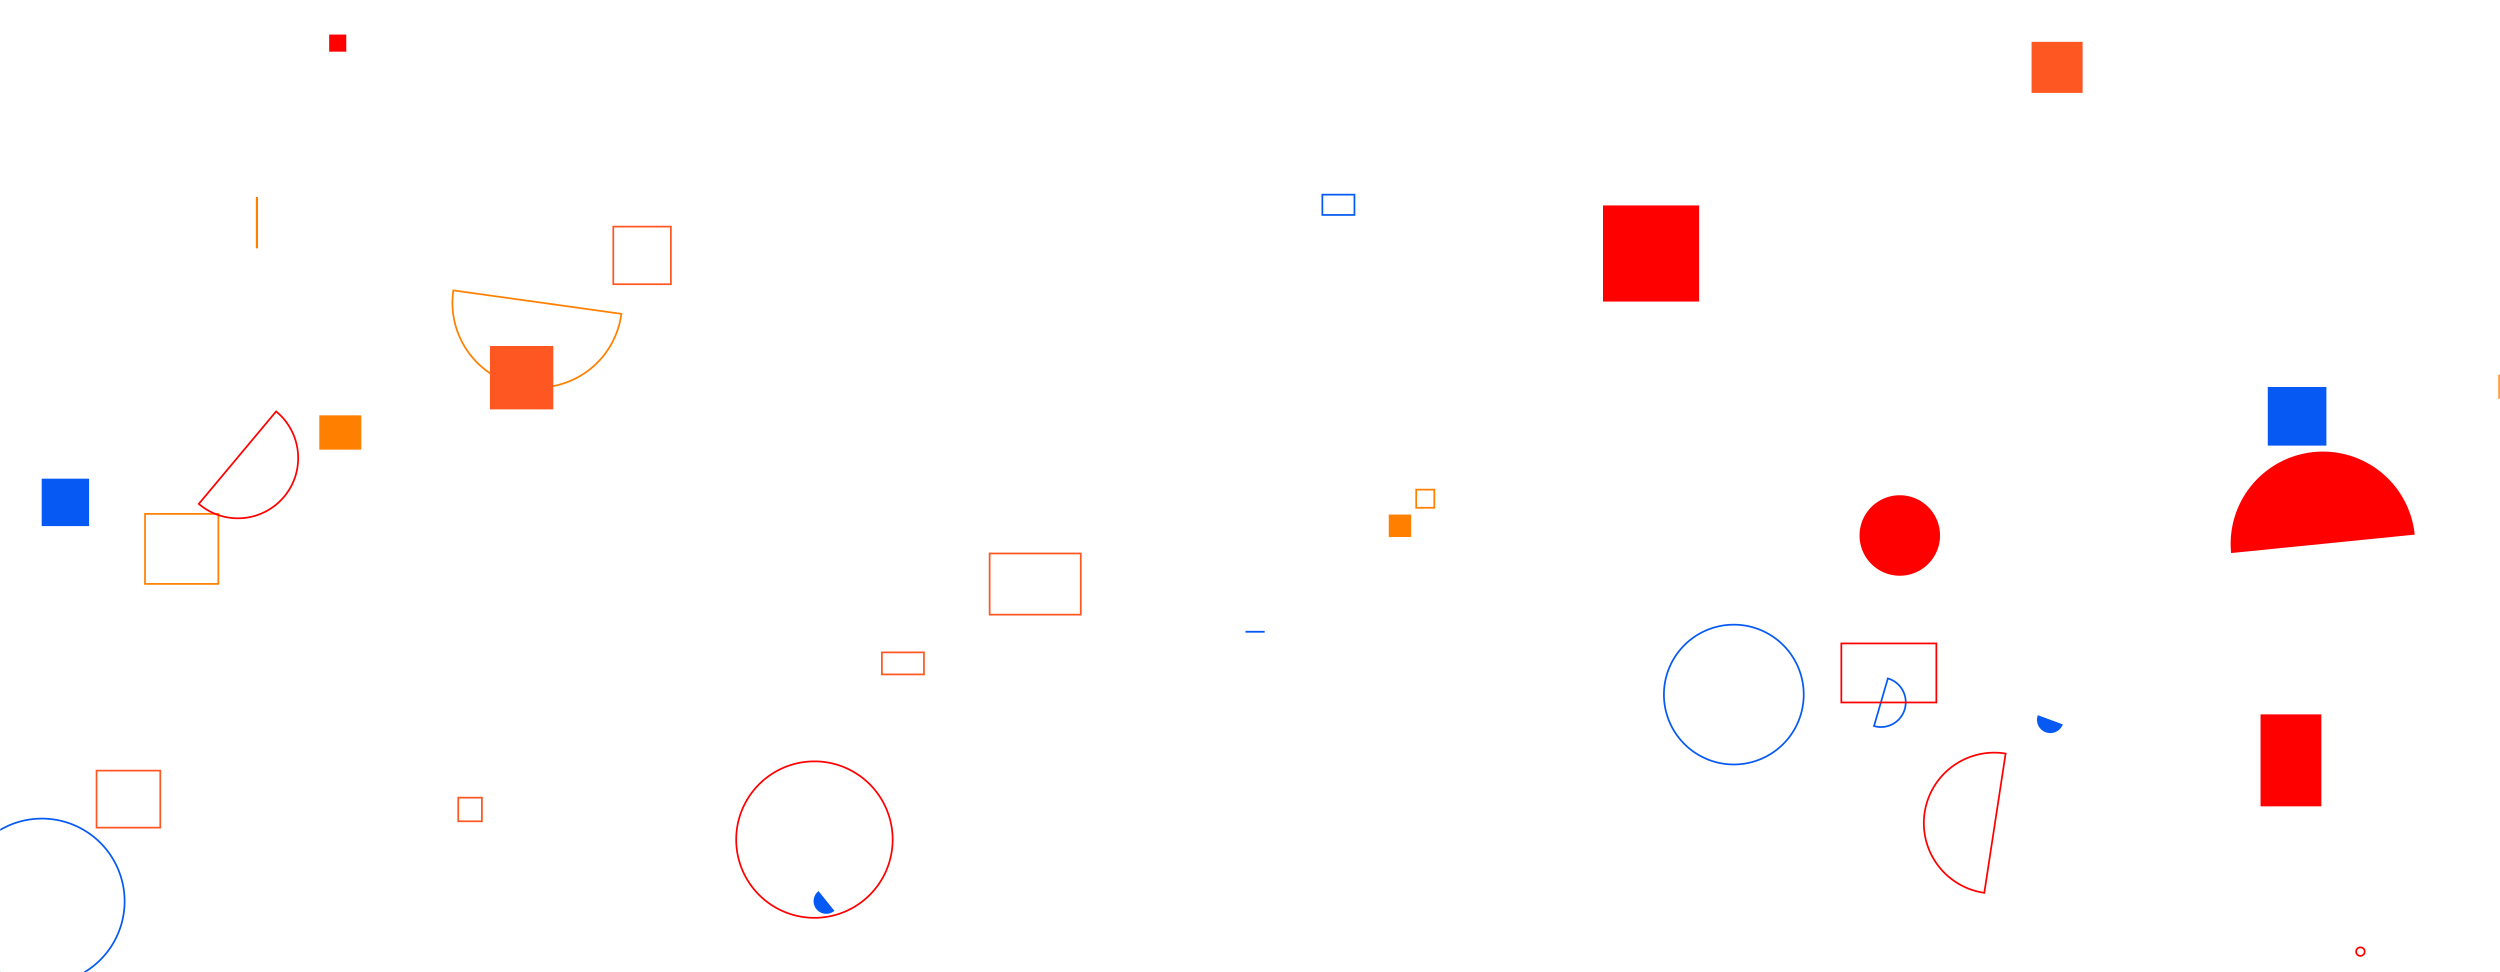 <svg xmlns="http://www.w3.org/2000/svg" version="1.1" xmlns:xlink="http://www.w3.org/1999/xlink" xmlns:svgjs="http://svgjs.com/svgjs" width="1440" height="560" preserveAspectRatio="none" viewBox="0 0 1440 560">
    <g mask="url(&quot;#SvgjsMask1014&quot;)" fill="none">
        <path d="M1439.58 216.26L1481.75 216.26L1481.75 229.17L1439.58 229.17z" stroke="rgba(255, 127, 0, 1)"></path>
        <path d="M1357.14 548.13 a2.46 2.46 0 1 0 4.92 0 a2.46 2.46 0 1 0 -4.92 0z" stroke="rgba(255, 0, 0, 1)"></path>
        <path d="M471.49 513.27a7.3 7.3 0 1 0 9.14 11.38z" fill="rgba(6, 90, 243, 1)"></path>
        <path d="M1155.24 434.06a40.57 40.57 0 1 0-12.29 80.2z" stroke="rgba(255, 0, 0, 1)"></path>
        <path d="M507.96 375.78L532.19 375.78L532.19 388.47L507.96 388.47z" stroke="rgba(255, 87, 34, 1)"></path>
        <path d="M761.68 112.12L780.16 112.12L780.16 123.81L761.68 123.81z" stroke="rgba(6, 90, 243, 1)"></path>
        <path d="M189.6 19.91L199.45 19.91L199.45 29.76L189.6 29.76z" fill="rgba(255, 0, 0, 1)"></path>
        <path d="M424.05 483.61 a45.06 45.06 0 1 0 90.12 0 a45.06 45.06 0 1 0 -90.12 0z" stroke="rgba(255, 0, 0, 1)"></path>
        <path d="M815.73 282.03L826.17 282.03L826.17 292.47L815.73 292.47z" stroke="rgba(255, 127, 0, 1)"></path>
        <path d="M958.42 400.08 a40.26 40.26 0 1 0 80.52 0 a40.26 40.26 0 1 0 -80.52 0z" stroke="rgba(6, 90, 243, 1)"></path>
        <path d="M717.42 363.37L728.45 363.37L728.45 364.41L717.42 364.41z" fill="rgba(6, 90, 243, 1)"></path>
        <path d="M183.93 239.24L208.1 239.24L208.1 259L183.93 259z" fill="rgba(255, 127, 0, 1)"></path>
        <path d="M353.25 130.53L386.43 130.53L386.43 163.71L353.25 163.71z" stroke="rgba(255, 87, 34, 1)"></path>
        <path d="M923.32 118.33L978.69 118.33L978.69 173.7L923.32 173.7z" fill="rgba(255, 0, 0, 1)"></path>
        <path d="M147.87 113.97L148.13 113.97L148.13 142.53L147.87 142.53z" stroke="rgba(255, 127, 0, 1)"></path>
        <path d="M83.54 296.01L125.78 296.01L125.78 336.33L83.54 336.33z" stroke="rgba(255, 127, 0, 1)"></path>
        <path d="M263.95 459.45L277.57 459.45L277.57 473.07L263.95 473.07z" stroke="rgba(255, 87, 34, 1)"></path>
        <path d="M24.01 275.72L51.32 275.72L51.32 303.03L24.01 303.03z" fill="rgba(6, 90, 243, 1)"></path>
        <path d="M1302.08 411.48L1337.09 411.48L1337.09 464.45L1302.08 464.45z" fill="rgba(255, 0, 0, 1)"></path>
        <path d="M1079.44 418.21a14.28 14.28 0 1 0 7.97-27.43z" stroke="rgba(6, 90, 243, 1)"></path>
        <path d="M1060.61 370.62L1115.34 370.62L1115.34 404.62L1060.61 404.62z" stroke="rgba(255, 0, 0, 1)"></path>
        <path d="M1306.24 222.9L1340.01 222.9L1340.01 256.67L1306.24 256.67z" fill="rgba(6, 90, 243, 1)"></path>
        <path d="M799.92 296.39L812.84 296.39L812.84 309.31L799.92 309.31z" fill="rgba(255, 127, 0, 1)"></path>
        <path d="M570.03 318.8L622.52 318.8L622.52 354.04L570.03 354.04z" stroke="rgba(255, 87, 34, 1)"></path>
        <path d="M261.13 167.27a48.86 48.86 0 1 0 96.78 13.5z" stroke="rgba(255, 127, 0, 1)"></path>
        <path d="M1071.1 308.44 a23.18 23.18 0 1 0 46.36 0 a23.18 23.18 0 1 0 -46.36 0z" fill="rgba(255, 0, 0, 1)"></path>
        <path d="M-23.51 519.16 a47.64 47.64 0 1 0 95.28 0 a47.64 47.64 0 1 0 -95.28 0z" stroke="rgba(6, 90, 243, 1)"></path>
        <path d="M1390.87 307.95a53.14 53.14 0 1 0-105.75 10.61z" fill="rgba(255, 0, 0, 1)"></path>
        <path d="M1173.78 411.94a7.67 7.67 0 1 0 14.4 5.3z" fill="rgba(6, 90, 243, 1)"></path>
        <path d="M114.51 290.25a34.72 34.72 0 1 0 44.54-53.27z" stroke="rgba(255, 0, 0, 1)"></path>
        <path d="M55.61 443.88L92.32 443.88L92.32 476.72L55.61 476.72z" stroke="rgba(255, 87, 34, 1)"></path>
        <path d="M1170.19 24.11L1199.59 24.11L1199.59 53.51L1170.19 53.51z" fill="rgba(255, 87, 34, 1)"></path>
        <path d="M282.19 199.29L318.71 199.29L318.71 235.81L282.19 235.81z" fill="rgba(255, 87, 34, 1)"></path>
    </g>
    <defs>
        <mask id="SvgjsMask1014">
            <rect width="1440" height="560" fill="#ffffff"></rect>
        </mask>
    </defs>
</svg>